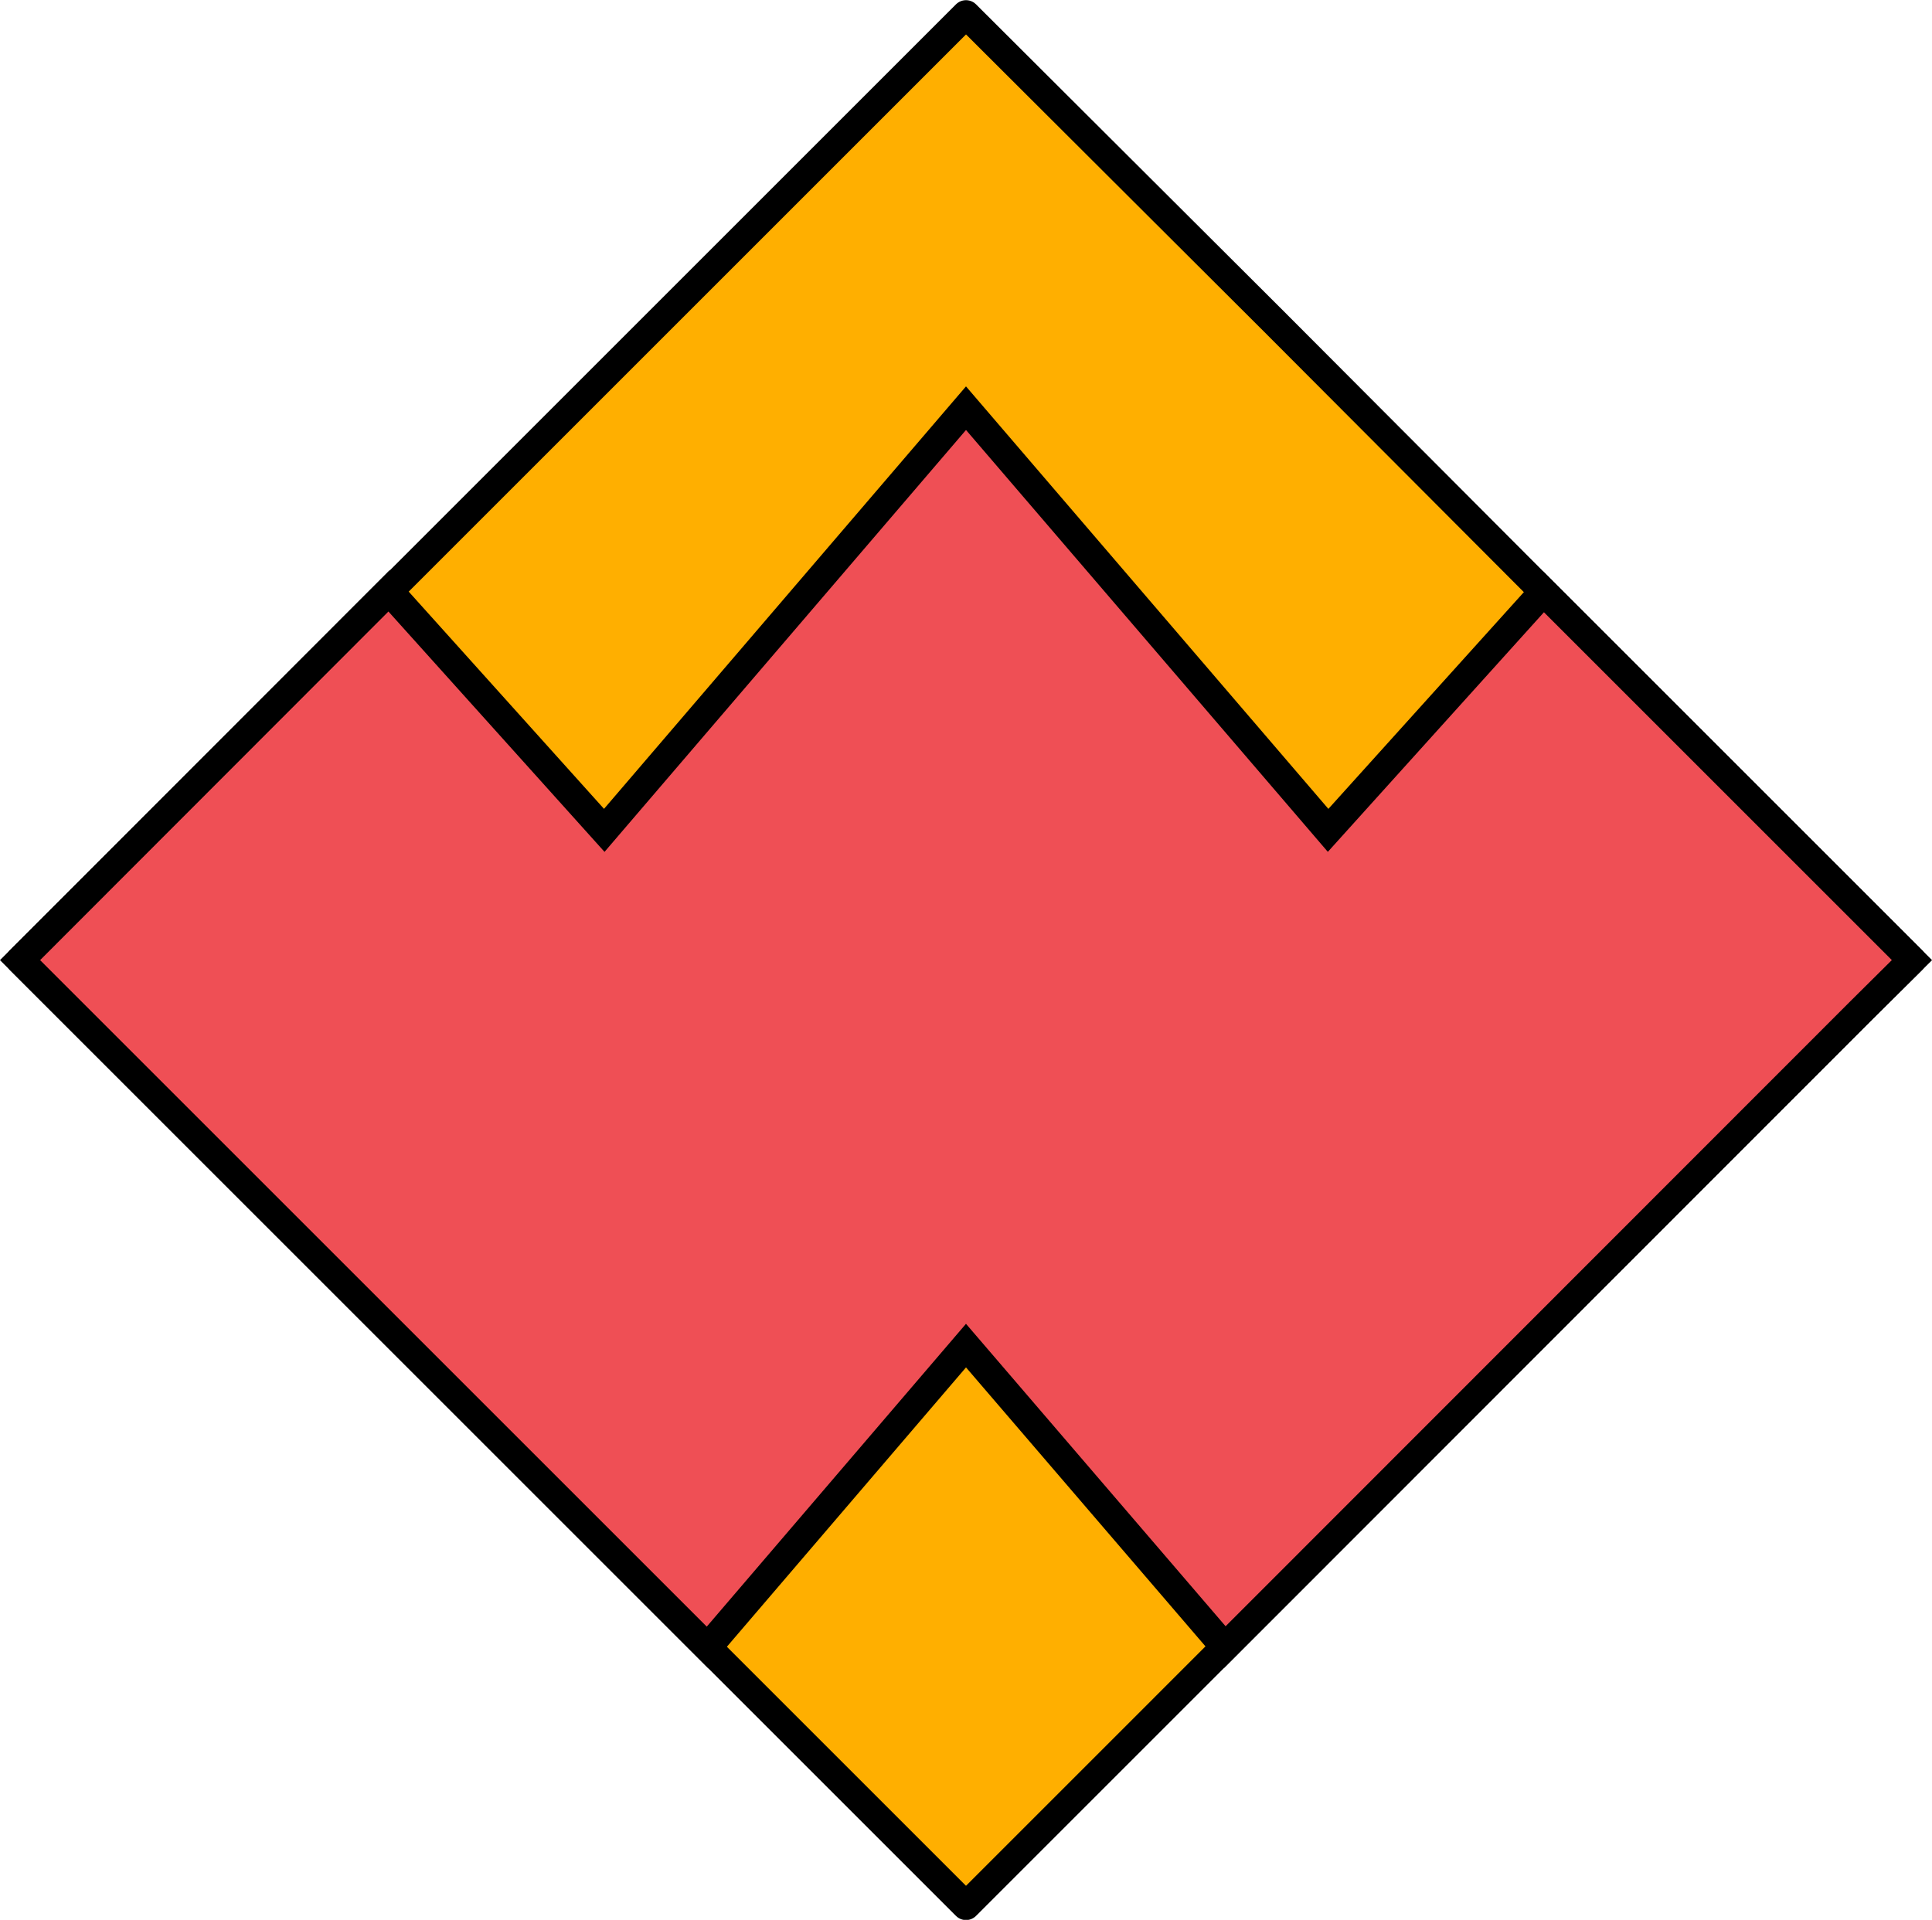 <?xml version="1.0" encoding="UTF-8"?>
<svg id="Layer_2" data-name="Layer 2" xmlns="http://www.w3.org/2000/svg" viewBox="0 0 51.06 50.75">
  <defs>
    <style>
      .cls-1 {
        fill: #ffaf00;
        stroke-linejoin: round;
      }

      .cls-1, .cls-2 {
        stroke: #000;
        stroke-width: .75px;
      }

      .cls-2 {
        fill: #ef4f55;
        stroke-miterlimit: 10;
      }
    </style>
  </defs>
  <g id="GFX_Asset" data-name="GFX Asset">
    <g>
      <polygon class="cls-1" points="50.53 25.38 49.19 26.71 32.37 43.54 25.53 50.38 .53 25.38 25.53 .38 33.66 8.49 40.79 15.64 50.53 25.38"/>
      <polygon class="cls-2" points="50.53 25.38 49.19 26.71 32.37 43.54 25.53 35.57 18.7 43.55 .53 25.38 10.28 15.62 15.97 21.95 25.53 10.79 35.1 21.95 40.79 15.64 50.53 25.38"/>
    </g>
  </g>
</svg>